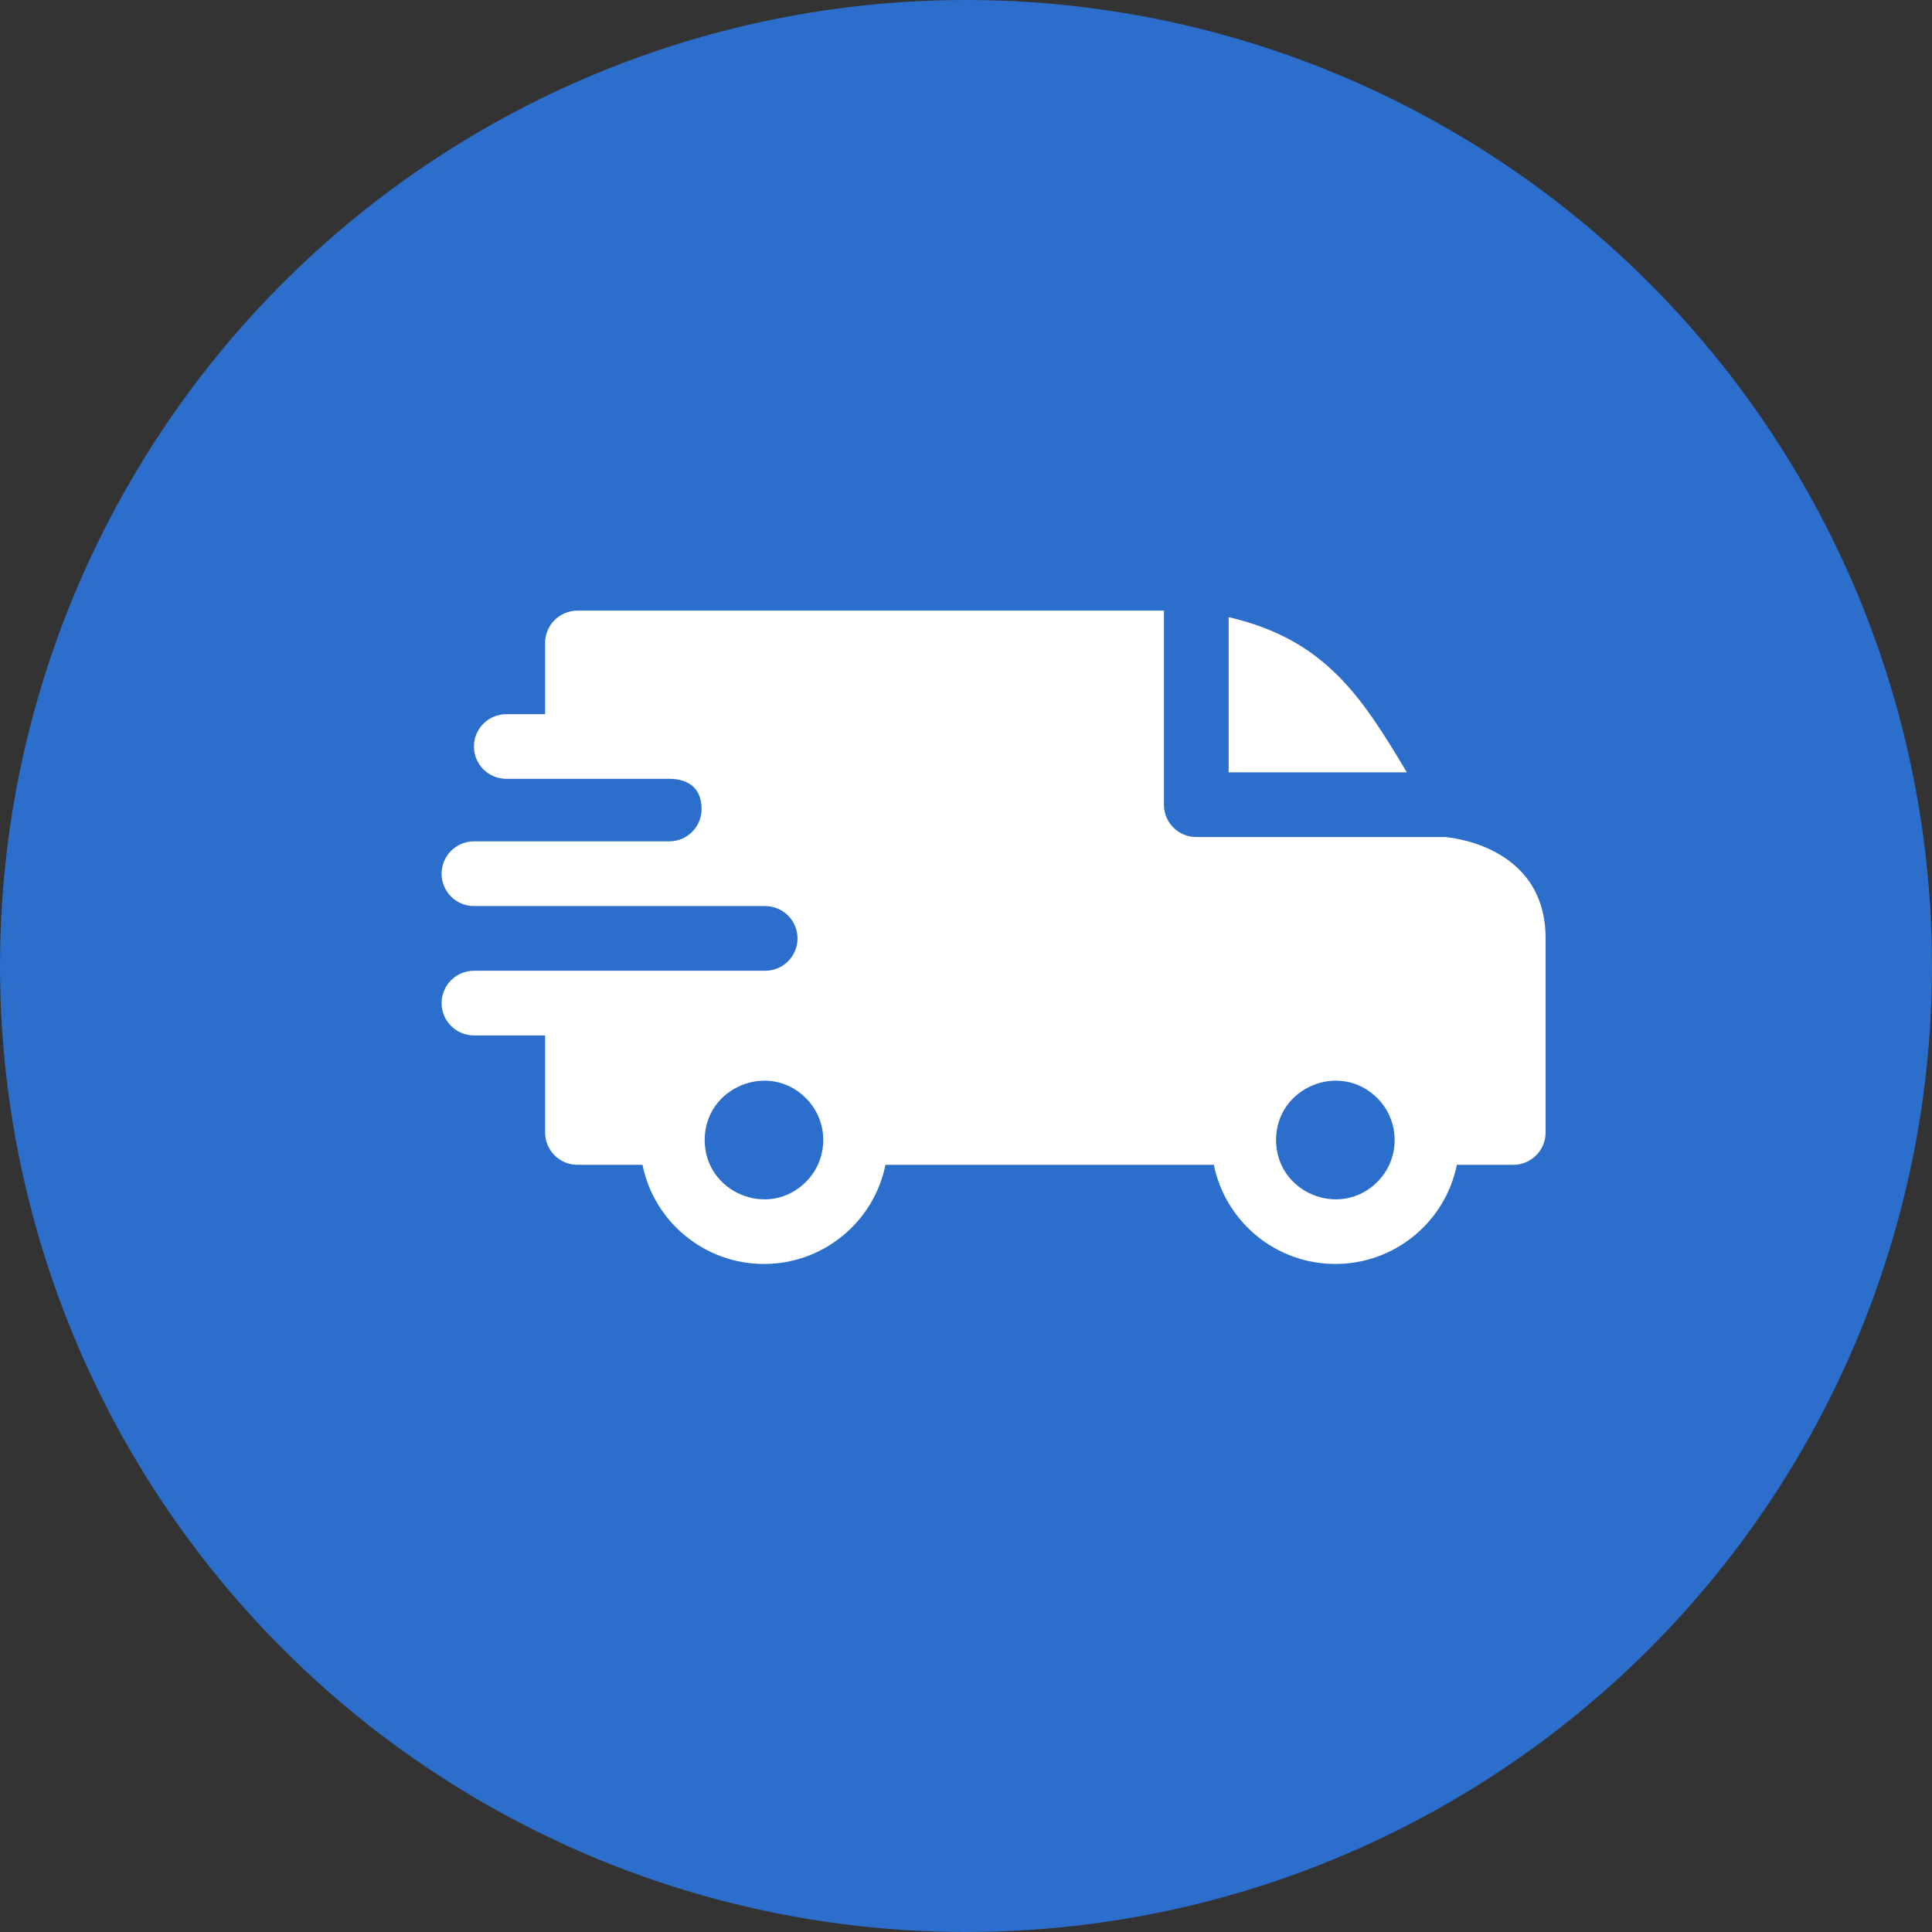 <svg width="35" height="35" viewBox="0 0 35 35" fill="none" xmlns="http://www.w3.org/2000/svg">
<rect x="0" y="0" width="35" height="35" fill="#333333" stroke="none"/>
<circle cx="17.5" cy="17.5" r="17.5" fill="#2C6ECB"/>
<path fill-rule="evenodd" clip-rule="evenodd" d="M22.258 11.18C23.992 11.583 24.655 12.597 25.487 13.992H22.258V11.18ZM12.124 14.109C12.464 14.109 12.71 14.273 12.71 14.656C12.71 14.979 12.449 15.241 12.126 15.242H8.586C8.262 15.242 8 15.505 8 15.828C8 16.152 8.262 16.414 8.586 16.414H13.859C14.186 16.414 14.448 16.676 14.448 17C14.448 17.324 14.185 17.586 13.862 17.586H8.586C8.262 17.586 8 17.848 8 18.172C8 18.495 8.262 18.758 8.586 18.758H9.875V20.516C9.875 20.839 10.137 21.102 10.461 21.102H11.639C11.849 22.136 12.763 22.898 13.84 22.898C14.917 22.898 15.831 22.136 16.041 21.102H21.99C22.2 22.136 23.114 22.898 24.191 22.898C25.269 22.898 26.183 22.136 26.392 21.102H27.414C27.738 21.102 28 20.839 28 20.516V17C28 15.281 26.187 15.167 26.185 15.164H21.672C21.348 15.164 21.086 14.902 21.086 14.578V11.062H10.461C10.137 11.062 9.875 11.325 9.875 11.648V12.938H9.172C8.848 12.938 8.586 13.2 8.586 13.523C8.586 13.847 8.848 14.109 9.172 14.109H12.124ZM24.951 19.893C25.37 20.312 25.37 20.993 24.951 21.412C24.276 22.087 23.117 21.607 23.117 20.652C23.117 19.698 24.276 19.218 24.951 19.893ZM14.599 19.893C15.019 20.312 15.019 20.993 14.599 21.412C13.925 22.087 12.766 21.607 12.766 20.652C12.766 19.698 13.925 19.218 14.599 19.893Z" fill="white"/>
</svg>
